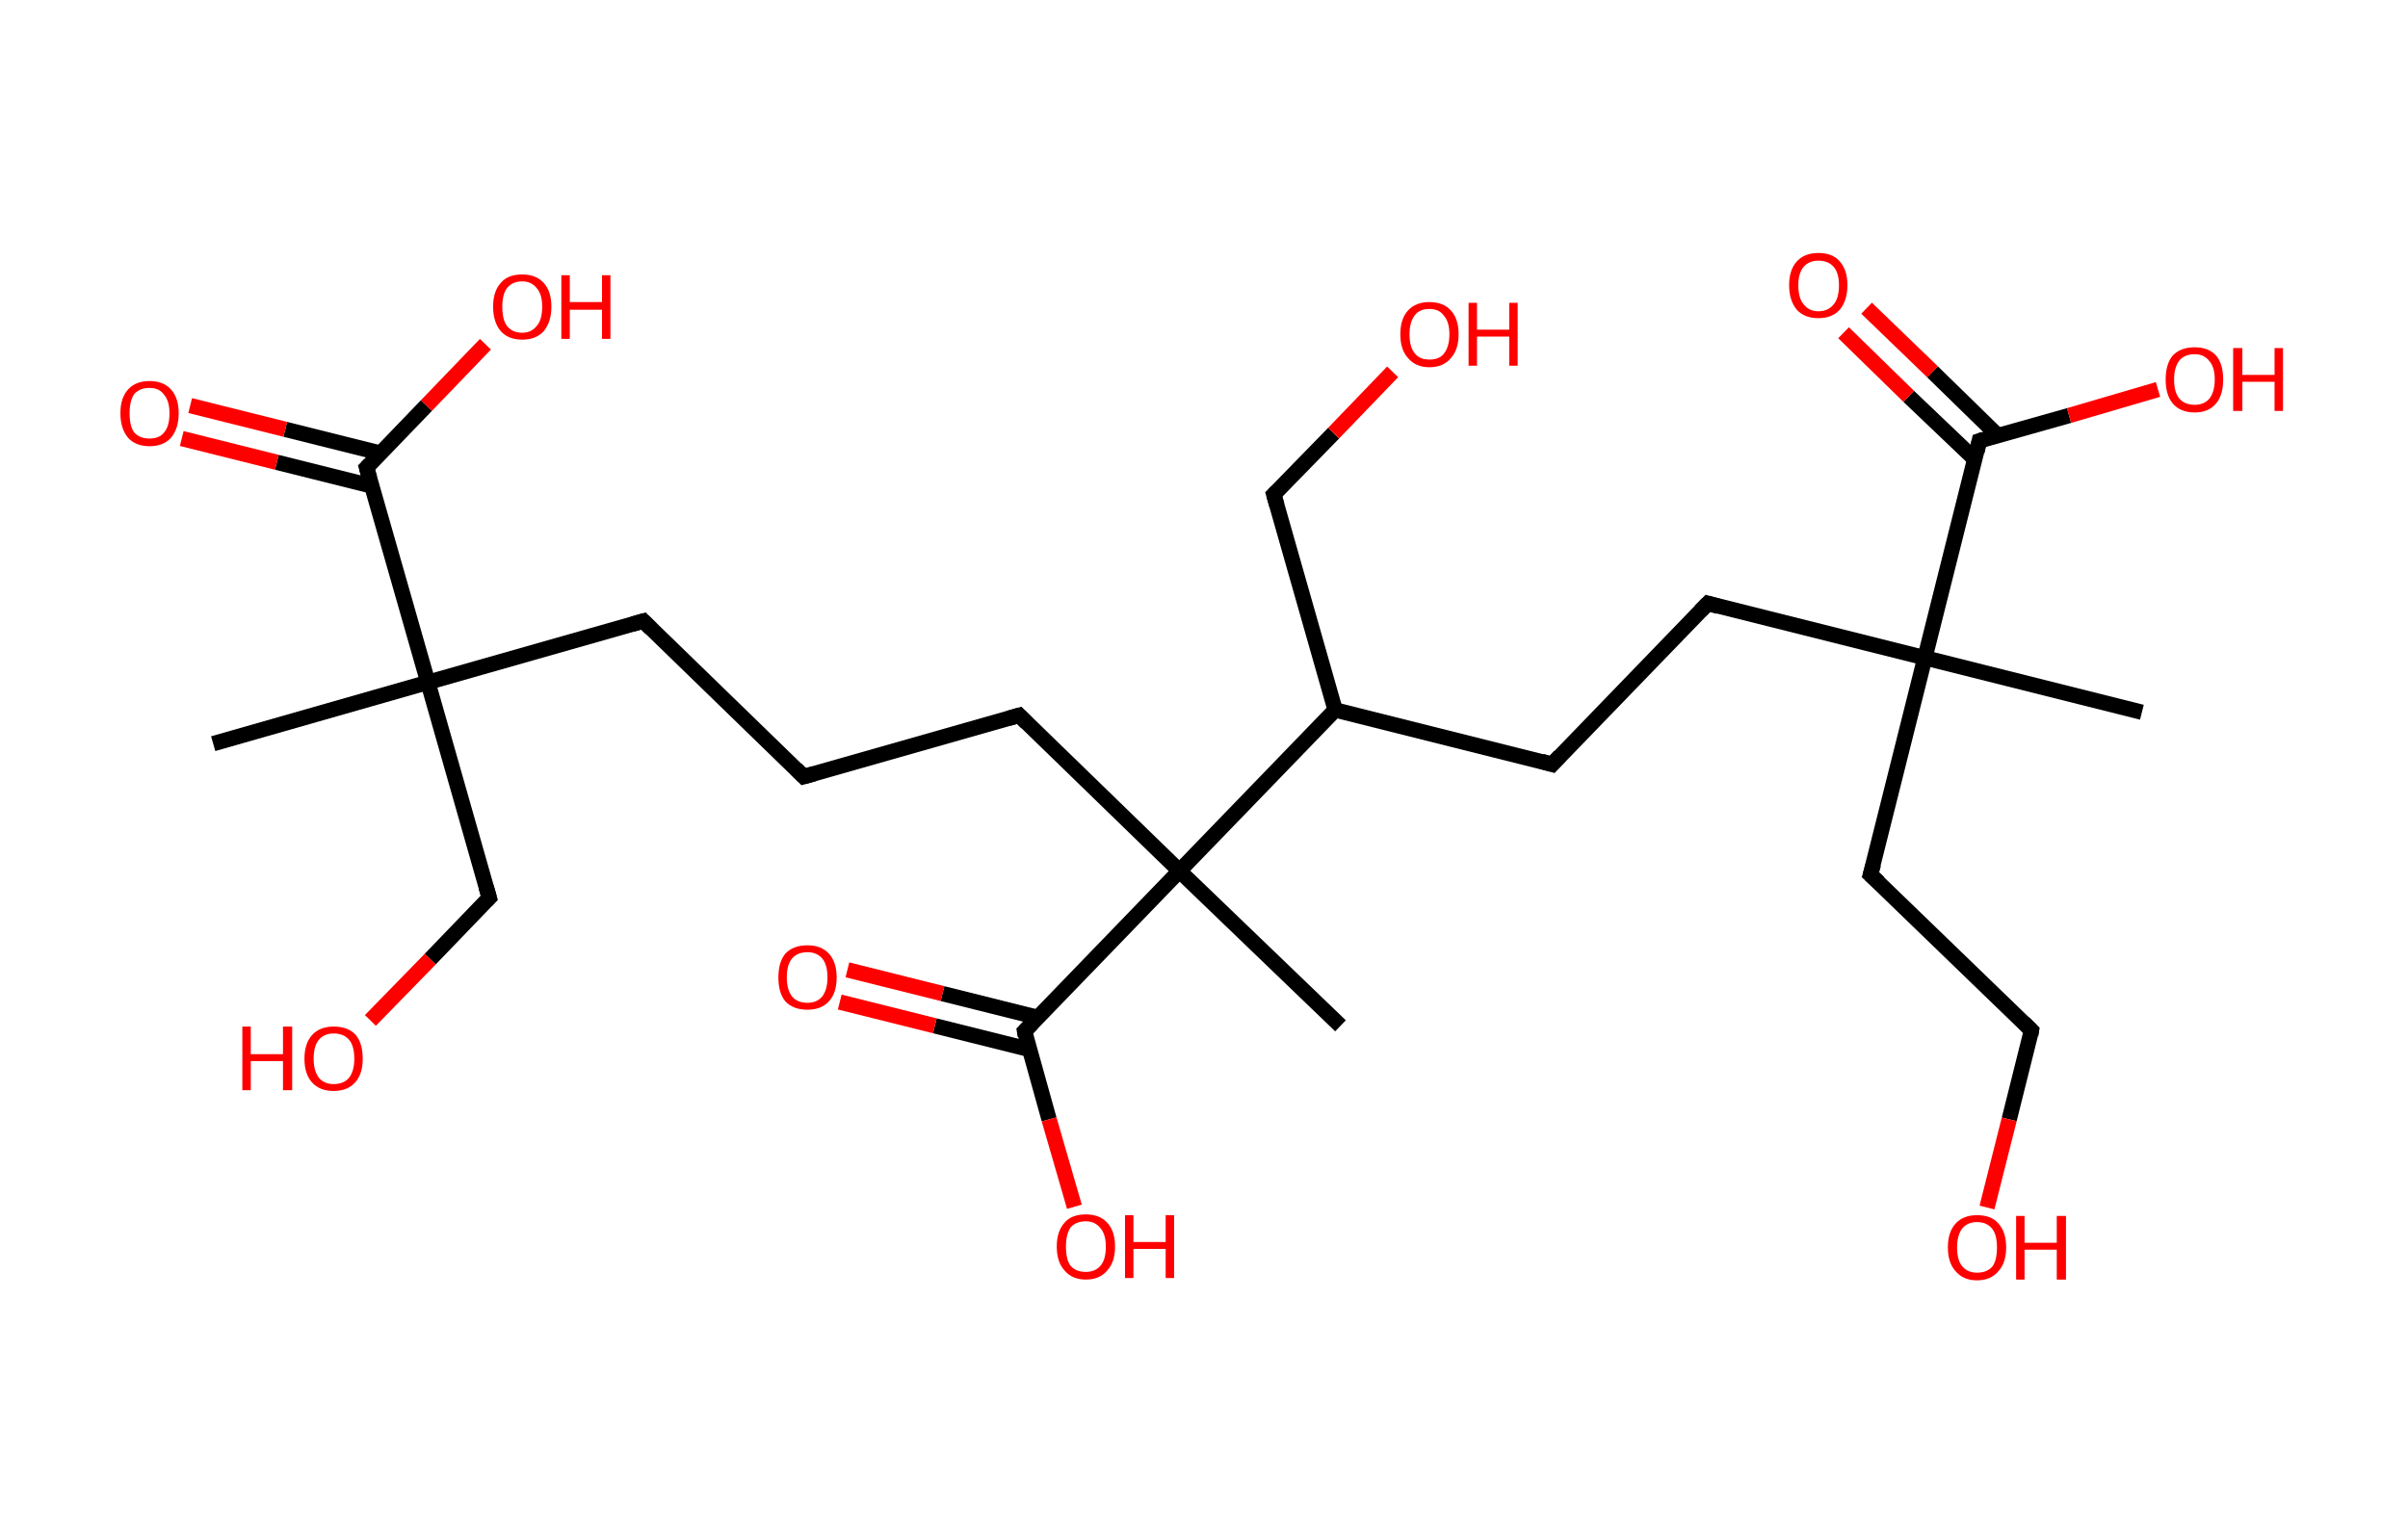 <?xml version='1.0' encoding='ASCII' standalone='yes'?>
<svg xmlns="http://www.w3.org/2000/svg" xmlns:rdkit="http://www.rdkit.org/xml" xmlns:xlink="http://www.w3.org/1999/xlink" version="1.1" baseProfile="full" xml:space="preserve" width="314px" height="200px" viewBox="0 0 314 200">
<!-- END OF HEADER -->
<rect style="opacity:1.0;fill:#FFFFFF;stroke:none" width="314.0" height="200.0" x="0.0" y="0.0"> </rect>
<path class="bond-0 atom-0 atom-1" d="M 27.8,97.0 L 55.8,89.0" style="fill:none;fill-rule:evenodd;stroke:#000000;stroke-width:2.0px;stroke-linecap:butt;stroke-linejoin:miter;stroke-opacity:1"/>
<path class="bond-1 atom-1 atom-2" d="M 55.8,89.0 L 63.8,117.1" style="fill:none;fill-rule:evenodd;stroke:#000000;stroke-width:2.0px;stroke-linecap:butt;stroke-linejoin:miter;stroke-opacity:1"/>
<path class="bond-2 atom-2 atom-3" d="M 63.8,117.1 L 56.1,125.1" style="fill:none;fill-rule:evenodd;stroke:#000000;stroke-width:2.0px;stroke-linecap:butt;stroke-linejoin:miter;stroke-opacity:1"/>
<path class="bond-2 atom-2 atom-3" d="M 56.1,125.1 L 48.3,133.1" style="fill:none;fill-rule:evenodd;stroke:#FF0000;stroke-width:2.0px;stroke-linecap:butt;stroke-linejoin:miter;stroke-opacity:1"/>
<path class="bond-3 atom-1 atom-4" d="M 55.8,89.0 L 83.9,81.0" style="fill:none;fill-rule:evenodd;stroke:#000000;stroke-width:2.0px;stroke-linecap:butt;stroke-linejoin:miter;stroke-opacity:1"/>
<path class="bond-4 atom-4 atom-5" d="M 83.9,81.0 L 104.8,101.3" style="fill:none;fill-rule:evenodd;stroke:#000000;stroke-width:2.0px;stroke-linecap:butt;stroke-linejoin:miter;stroke-opacity:1"/>
<path class="bond-5 atom-5 atom-6" d="M 104.8,101.3 L 132.9,93.3" style="fill:none;fill-rule:evenodd;stroke:#000000;stroke-width:2.0px;stroke-linecap:butt;stroke-linejoin:miter;stroke-opacity:1"/>
<path class="bond-6 atom-6 atom-7" d="M 132.9,93.3 L 153.8,113.6" style="fill:none;fill-rule:evenodd;stroke:#000000;stroke-width:2.0px;stroke-linecap:butt;stroke-linejoin:miter;stroke-opacity:1"/>
<path class="bond-7 atom-7 atom-8" d="M 153.8,113.6 L 174.8,133.8" style="fill:none;fill-rule:evenodd;stroke:#000000;stroke-width:2.0px;stroke-linecap:butt;stroke-linejoin:miter;stroke-opacity:1"/>
<path class="bond-8 atom-7 atom-9" d="M 153.8,113.6 L 133.6,134.5" style="fill:none;fill-rule:evenodd;stroke:#000000;stroke-width:2.0px;stroke-linecap:butt;stroke-linejoin:miter;stroke-opacity:1"/>
<path class="bond-9 atom-9 atom-10" d="M 135.3,132.7 L 122.9,129.6" style="fill:none;fill-rule:evenodd;stroke:#000000;stroke-width:2.0px;stroke-linecap:butt;stroke-linejoin:miter;stroke-opacity:1"/>
<path class="bond-9 atom-9 atom-10" d="M 122.9,129.6 L 110.5,126.5" style="fill:none;fill-rule:evenodd;stroke:#FF0000;stroke-width:2.0px;stroke-linecap:butt;stroke-linejoin:miter;stroke-opacity:1"/>
<path class="bond-9 atom-9 atom-10" d="M 134.3,136.9 L 121.9,133.8" style="fill:none;fill-rule:evenodd;stroke:#000000;stroke-width:2.0px;stroke-linecap:butt;stroke-linejoin:miter;stroke-opacity:1"/>
<path class="bond-9 atom-9 atom-10" d="M 121.9,133.8 L 109.5,130.7" style="fill:none;fill-rule:evenodd;stroke:#FF0000;stroke-width:2.0px;stroke-linecap:butt;stroke-linejoin:miter;stroke-opacity:1"/>
<path class="bond-10 atom-9 atom-11" d="M 133.6,134.5 L 136.8,146.0" style="fill:none;fill-rule:evenodd;stroke:#000000;stroke-width:2.0px;stroke-linecap:butt;stroke-linejoin:miter;stroke-opacity:1"/>
<path class="bond-10 atom-9 atom-11" d="M 136.8,146.0 L 140.1,157.4" style="fill:none;fill-rule:evenodd;stroke:#FF0000;stroke-width:2.0px;stroke-linecap:butt;stroke-linejoin:miter;stroke-opacity:1"/>
<path class="bond-11 atom-7 atom-12" d="M 153.8,113.6 L 174.1,92.6" style="fill:none;fill-rule:evenodd;stroke:#000000;stroke-width:2.0px;stroke-linecap:butt;stroke-linejoin:miter;stroke-opacity:1"/>
<path class="bond-12 atom-12 atom-13" d="M 174.1,92.6 L 166.1,64.5" style="fill:none;fill-rule:evenodd;stroke:#000000;stroke-width:2.0px;stroke-linecap:butt;stroke-linejoin:miter;stroke-opacity:1"/>
<path class="bond-13 atom-13 atom-14" d="M 166.1,64.5 L 173.9,56.5" style="fill:none;fill-rule:evenodd;stroke:#000000;stroke-width:2.0px;stroke-linecap:butt;stroke-linejoin:miter;stroke-opacity:1"/>
<path class="bond-13 atom-13 atom-14" d="M 173.9,56.5 L 181.6,48.5" style="fill:none;fill-rule:evenodd;stroke:#FF0000;stroke-width:2.0px;stroke-linecap:butt;stroke-linejoin:miter;stroke-opacity:1"/>
<path class="bond-14 atom-12 atom-15" d="M 174.1,92.6 L 202.4,99.7" style="fill:none;fill-rule:evenodd;stroke:#000000;stroke-width:2.0px;stroke-linecap:butt;stroke-linejoin:miter;stroke-opacity:1"/>
<path class="bond-15 atom-15 atom-16" d="M 202.4,99.7 L 222.7,78.7" style="fill:none;fill-rule:evenodd;stroke:#000000;stroke-width:2.0px;stroke-linecap:butt;stroke-linejoin:miter;stroke-opacity:1"/>
<path class="bond-16 atom-16 atom-17" d="M 222.7,78.7 L 251.0,85.8" style="fill:none;fill-rule:evenodd;stroke:#000000;stroke-width:2.0px;stroke-linecap:butt;stroke-linejoin:miter;stroke-opacity:1"/>
<path class="bond-17 atom-17 atom-18" d="M 251.0,85.8 L 279.3,92.9" style="fill:none;fill-rule:evenodd;stroke:#000000;stroke-width:2.0px;stroke-linecap:butt;stroke-linejoin:miter;stroke-opacity:1"/>
<path class="bond-18 atom-17 atom-19" d="M 251.0,85.8 L 243.9,114.1" style="fill:none;fill-rule:evenodd;stroke:#000000;stroke-width:2.0px;stroke-linecap:butt;stroke-linejoin:miter;stroke-opacity:1"/>
<path class="bond-19 atom-19 atom-20" d="M 243.9,114.1 L 264.9,134.4" style="fill:none;fill-rule:evenodd;stroke:#000000;stroke-width:2.0px;stroke-linecap:butt;stroke-linejoin:miter;stroke-opacity:1"/>
<path class="bond-20 atom-20 atom-21" d="M 264.9,134.4 L 262.0,146.0" style="fill:none;fill-rule:evenodd;stroke:#000000;stroke-width:2.0px;stroke-linecap:butt;stroke-linejoin:miter;stroke-opacity:1"/>
<path class="bond-20 atom-20 atom-21" d="M 262.0,146.0 L 259.1,157.5" style="fill:none;fill-rule:evenodd;stroke:#FF0000;stroke-width:2.0px;stroke-linecap:butt;stroke-linejoin:miter;stroke-opacity:1"/>
<path class="bond-21 atom-17 atom-22" d="M 251.0,85.8 L 258.1,57.5" style="fill:none;fill-rule:evenodd;stroke:#000000;stroke-width:2.0px;stroke-linecap:butt;stroke-linejoin:miter;stroke-opacity:1"/>
<path class="bond-22 atom-22 atom-23" d="M 260.5,56.8 L 252.0,48.5" style="fill:none;fill-rule:evenodd;stroke:#000000;stroke-width:2.0px;stroke-linecap:butt;stroke-linejoin:miter;stroke-opacity:1"/>
<path class="bond-22 atom-22 atom-23" d="M 252.0,48.5 L 243.4,40.2" style="fill:none;fill-rule:evenodd;stroke:#FF0000;stroke-width:2.0px;stroke-linecap:butt;stroke-linejoin:miter;stroke-opacity:1"/>
<path class="bond-22 atom-22 atom-23" d="M 257.5,59.9 L 248.9,51.7" style="fill:none;fill-rule:evenodd;stroke:#000000;stroke-width:2.0px;stroke-linecap:butt;stroke-linejoin:miter;stroke-opacity:1"/>
<path class="bond-22 atom-22 atom-23" d="M 248.9,51.7 L 240.4,43.4" style="fill:none;fill-rule:evenodd;stroke:#FF0000;stroke-width:2.0px;stroke-linecap:butt;stroke-linejoin:miter;stroke-opacity:1"/>
<path class="bond-23 atom-22 atom-24" d="M 258.1,57.5 L 269.8,54.2" style="fill:none;fill-rule:evenodd;stroke:#000000;stroke-width:2.0px;stroke-linecap:butt;stroke-linejoin:miter;stroke-opacity:1"/>
<path class="bond-23 atom-22 atom-24" d="M 269.8,54.2 L 281.4,50.8" style="fill:none;fill-rule:evenodd;stroke:#FF0000;stroke-width:2.0px;stroke-linecap:butt;stroke-linejoin:miter;stroke-opacity:1"/>
<path class="bond-24 atom-1 atom-25" d="M 55.8,89.0 L 47.8,61.0" style="fill:none;fill-rule:evenodd;stroke:#000000;stroke-width:2.0px;stroke-linecap:butt;stroke-linejoin:miter;stroke-opacity:1"/>
<path class="bond-25 atom-25 atom-26" d="M 49.6,59.1 L 37.2,56.0" style="fill:none;fill-rule:evenodd;stroke:#000000;stroke-width:2.0px;stroke-linecap:butt;stroke-linejoin:miter;stroke-opacity:1"/>
<path class="bond-25 atom-25 atom-26" d="M 37.2,56.0 L 24.8,52.9" style="fill:none;fill-rule:evenodd;stroke:#FF0000;stroke-width:2.0px;stroke-linecap:butt;stroke-linejoin:miter;stroke-opacity:1"/>
<path class="bond-25 atom-25 atom-26" d="M 48.5,63.4 L 36.1,60.3" style="fill:none;fill-rule:evenodd;stroke:#000000;stroke-width:2.0px;stroke-linecap:butt;stroke-linejoin:miter;stroke-opacity:1"/>
<path class="bond-25 atom-25 atom-26" d="M 36.1,60.3 L 23.7,57.2" style="fill:none;fill-rule:evenodd;stroke:#FF0000;stroke-width:2.0px;stroke-linecap:butt;stroke-linejoin:miter;stroke-opacity:1"/>
<path class="bond-26 atom-25 atom-27" d="M 47.8,61.0 L 55.6,52.9" style="fill:none;fill-rule:evenodd;stroke:#000000;stroke-width:2.0px;stroke-linecap:butt;stroke-linejoin:miter;stroke-opacity:1"/>
<path class="bond-26 atom-25 atom-27" d="M 55.6,52.9 L 63.3,44.9" style="fill:none;fill-rule:evenodd;stroke:#FF0000;stroke-width:2.0px;stroke-linecap:butt;stroke-linejoin:miter;stroke-opacity:1"/>
<path d="M 63.4,115.7 L 63.8,117.1 L 63.4,117.5" style="fill:none;stroke:#000000;stroke-width:2.0px;stroke-linecap:butt;stroke-linejoin:miter;stroke-opacity:1;"/>
<path d="M 82.5,81.4 L 83.9,81.0 L 84.9,82.0" style="fill:none;stroke:#000000;stroke-width:2.0px;stroke-linecap:butt;stroke-linejoin:miter;stroke-opacity:1;"/>
<path d="M 103.8,100.3 L 104.8,101.3 L 106.2,100.9" style="fill:none;stroke:#000000;stroke-width:2.0px;stroke-linecap:butt;stroke-linejoin:miter;stroke-opacity:1;"/>
<path d="M 131.5,93.7 L 132.9,93.3 L 133.9,94.3" style="fill:none;stroke:#000000;stroke-width:2.0px;stroke-linecap:butt;stroke-linejoin:miter;stroke-opacity:1;"/>
<path d="M 134.6,133.5 L 133.6,134.5 L 133.7,135.1" style="fill:none;stroke:#000000;stroke-width:2.0px;stroke-linecap:butt;stroke-linejoin:miter;stroke-opacity:1;"/>
<path d="M 166.5,65.9 L 166.1,64.5 L 166.5,64.1" style="fill:none;stroke:#000000;stroke-width:2.0px;stroke-linecap:butt;stroke-linejoin:miter;stroke-opacity:1;"/>
<path d="M 201.0,99.3 L 202.4,99.7 L 203.4,98.6" style="fill:none;stroke:#000000;stroke-width:2.0px;stroke-linecap:butt;stroke-linejoin:miter;stroke-opacity:1;"/>
<path d="M 221.7,79.7 L 222.7,78.7 L 224.1,79.1" style="fill:none;stroke:#000000;stroke-width:2.0px;stroke-linecap:butt;stroke-linejoin:miter;stroke-opacity:1;"/>
<path d="M 244.3,112.7 L 243.9,114.1 L 245.0,115.1" style="fill:none;stroke:#000000;stroke-width:2.0px;stroke-linecap:butt;stroke-linejoin:miter;stroke-opacity:1;"/>
<path d="M 263.9,133.4 L 264.9,134.4 L 264.8,135.0" style="fill:none;stroke:#000000;stroke-width:2.0px;stroke-linecap:butt;stroke-linejoin:miter;stroke-opacity:1;"/>
<path d="M 257.8,58.9 L 258.1,57.5 L 258.7,57.3" style="fill:none;stroke:#000000;stroke-width:2.0px;stroke-linecap:butt;stroke-linejoin:miter;stroke-opacity:1;"/>
<path d="M 48.2,62.4 L 47.8,61.0 L 48.2,60.6" style="fill:none;stroke:#000000;stroke-width:2.0px;stroke-linecap:butt;stroke-linejoin:miter;stroke-opacity:1;"/>
<path class="atom-3" d="M 31.6 133.9 L 32.7 133.9 L 32.7 137.5 L 36.9 137.5 L 36.9 133.9 L 38.1 133.9 L 38.1 142.2 L 36.9 142.2 L 36.9 138.4 L 32.7 138.4 L 32.7 142.2 L 31.6 142.2 L 31.6 133.9 " fill="#FF0000"/>
<path class="atom-3" d="M 39.7 138.1 Q 39.7 136.1, 40.7 135.0 Q 41.7 133.9, 43.5 133.9 Q 45.4 133.9, 46.4 135.0 Q 47.3 136.1, 47.3 138.1 Q 47.3 140.1, 46.3 141.2 Q 45.3 142.3, 43.5 142.3 Q 41.7 142.3, 40.7 141.2 Q 39.7 140.1, 39.7 138.1 M 43.5 141.4 Q 44.8 141.4, 45.5 140.6 Q 46.2 139.7, 46.2 138.1 Q 46.2 136.4, 45.5 135.6 Q 44.8 134.8, 43.5 134.8 Q 42.3 134.8, 41.6 135.6 Q 40.9 136.4, 40.9 138.1 Q 40.9 139.7, 41.6 140.6 Q 42.3 141.4, 43.5 141.4 " fill="#FF0000"/>
<path class="atom-10" d="M 101.5 127.5 Q 101.5 125.5, 102.4 124.4 Q 103.4 123.3, 105.3 123.3 Q 107.1 123.3, 108.1 124.4 Q 109.1 125.5, 109.1 127.5 Q 109.1 129.5, 108.1 130.6 Q 107.1 131.7, 105.3 131.7 Q 103.4 131.7, 102.4 130.6 Q 101.5 129.5, 101.5 127.5 M 105.3 130.8 Q 106.5 130.8, 107.2 130.0 Q 107.9 129.1, 107.9 127.5 Q 107.9 125.8, 107.2 125.0 Q 106.5 124.2, 105.3 124.2 Q 104.0 124.2, 103.3 125.0 Q 102.6 125.8, 102.6 127.5 Q 102.6 129.1, 103.3 130.0 Q 104.0 130.8, 105.3 130.8 " fill="#FF0000"/>
<path class="atom-11" d="M 137.8 162.6 Q 137.8 160.6, 138.8 159.5 Q 139.7 158.4, 141.6 158.4 Q 143.4 158.4, 144.4 159.5 Q 145.4 160.6, 145.4 162.6 Q 145.4 164.6, 144.4 165.7 Q 143.4 166.9, 141.6 166.9 Q 139.8 166.9, 138.8 165.7 Q 137.8 164.6, 137.8 162.6 M 141.6 165.9 Q 142.8 165.9, 143.5 165.1 Q 144.2 164.3, 144.2 162.6 Q 144.2 161.0, 143.5 160.2 Q 142.8 159.3, 141.6 159.3 Q 140.3 159.3, 139.6 160.1 Q 139.0 161.0, 139.0 162.6 Q 139.0 164.3, 139.6 165.1 Q 140.3 165.9, 141.6 165.9 " fill="#FF0000"/>
<path class="atom-11" d="M 146.7 158.5 L 147.8 158.5 L 147.8 162.0 L 152.0 162.0 L 152.0 158.5 L 153.1 158.5 L 153.1 166.7 L 152.0 166.7 L 152.0 162.9 L 147.8 162.9 L 147.8 166.7 L 146.7 166.7 L 146.7 158.5 " fill="#FF0000"/>
<path class="atom-14" d="M 182.6 43.6 Q 182.6 41.6, 183.6 40.5 Q 184.6 39.4, 186.4 39.4 Q 188.2 39.4, 189.2 40.5 Q 190.2 41.6, 190.2 43.6 Q 190.2 45.6, 189.2 46.7 Q 188.2 47.9, 186.4 47.9 Q 184.6 47.9, 183.6 46.7 Q 182.6 45.6, 182.6 43.6 M 186.4 46.9 Q 187.7 46.9, 188.3 46.1 Q 189.0 45.2, 189.0 43.6 Q 189.0 42.0, 188.3 41.2 Q 187.7 40.3, 186.4 40.3 Q 185.1 40.3, 184.5 41.1 Q 183.8 42.0, 183.8 43.6 Q 183.8 45.3, 184.5 46.1 Q 185.1 46.9, 186.4 46.9 " fill="#FF0000"/>
<path class="atom-14" d="M 191.5 39.5 L 192.6 39.5 L 192.6 43.0 L 196.8 43.0 L 196.8 39.5 L 197.9 39.5 L 197.9 47.7 L 196.8 47.7 L 196.8 43.9 L 192.6 43.9 L 192.6 47.7 L 191.5 47.7 L 191.5 39.5 " fill="#FF0000"/>
<path class="atom-21" d="M 254.0 162.7 Q 254.0 160.7, 255.0 159.6 Q 256.0 158.5, 257.8 158.5 Q 259.7 158.5, 260.6 159.6 Q 261.6 160.7, 261.6 162.7 Q 261.6 164.7, 260.6 165.8 Q 259.6 167.0, 257.8 167.0 Q 256.0 167.0, 255.0 165.8 Q 254.0 164.7, 254.0 162.7 M 257.8 166.0 Q 259.1 166.0, 259.8 165.2 Q 260.4 164.4, 260.4 162.7 Q 260.4 161.1, 259.8 160.3 Q 259.1 159.4, 257.8 159.4 Q 256.6 159.4, 255.9 160.2 Q 255.2 161.1, 255.2 162.7 Q 255.2 164.4, 255.9 165.2 Q 256.6 166.0, 257.8 166.0 " fill="#FF0000"/>
<path class="atom-21" d="M 262.9 158.6 L 264.0 158.6 L 264.0 162.1 L 268.2 162.1 L 268.2 158.6 L 269.4 158.6 L 269.4 166.9 L 268.2 166.9 L 268.2 163.0 L 264.0 163.0 L 264.0 166.9 L 262.9 166.9 L 262.9 158.6 " fill="#FF0000"/>
<path class="atom-23" d="M 233.3 37.2 Q 233.3 35.2, 234.3 34.1 Q 235.3 33.0, 237.1 33.0 Q 239.0 33.0, 239.9 34.1 Q 240.9 35.2, 240.9 37.2 Q 240.9 39.2, 239.9 40.4 Q 238.9 41.5, 237.1 41.5 Q 235.3 41.5, 234.3 40.4 Q 233.3 39.2, 233.3 37.2 M 237.1 40.6 Q 238.4 40.6, 239.1 39.7 Q 239.8 38.9, 239.8 37.2 Q 239.8 35.6, 239.1 34.8 Q 238.4 34.0, 237.1 34.0 Q 235.9 34.0, 235.2 34.8 Q 234.5 35.6, 234.5 37.2 Q 234.5 38.9, 235.2 39.7 Q 235.9 40.6, 237.1 40.6 " fill="#FF0000"/>
<path class="atom-24" d="M 282.4 49.5 Q 282.4 47.5, 283.3 46.4 Q 284.3 45.3, 286.2 45.3 Q 288.0 45.3, 289.0 46.4 Q 289.9 47.5, 289.9 49.5 Q 289.9 51.5, 289.0 52.6 Q 288.0 53.8, 286.2 53.8 Q 284.3 53.8, 283.3 52.6 Q 282.4 51.5, 282.4 49.5 M 286.2 52.8 Q 287.4 52.8, 288.1 52.0 Q 288.8 51.1, 288.8 49.5 Q 288.8 47.9, 288.1 47.1 Q 287.4 46.2, 286.2 46.2 Q 284.9 46.2, 284.2 47.0 Q 283.5 47.9, 283.5 49.5 Q 283.5 51.2, 284.2 52.0 Q 284.9 52.8, 286.2 52.8 " fill="#FF0000"/>
<path class="atom-24" d="M 291.2 45.4 L 292.4 45.4 L 292.4 48.9 L 296.6 48.9 L 296.6 45.4 L 297.7 45.4 L 297.7 53.6 L 296.6 53.6 L 296.6 49.8 L 292.4 49.8 L 292.4 53.6 L 291.2 53.6 L 291.2 45.4 " fill="#FF0000"/>
<path class="atom-26" d="M 15.7 53.9 Q 15.7 51.9, 16.7 50.8 Q 17.7 49.7, 19.5 49.7 Q 21.3 49.7, 22.3 50.8 Q 23.3 51.9, 23.3 53.9 Q 23.3 55.9, 22.3 57.1 Q 21.3 58.2, 19.5 58.2 Q 17.7 58.2, 16.7 57.1 Q 15.7 55.9, 15.7 53.9 M 19.5 57.2 Q 20.8 57.2, 21.4 56.4 Q 22.1 55.6, 22.1 53.9 Q 22.1 52.3, 21.4 51.5 Q 20.8 50.6, 19.5 50.6 Q 18.2 50.6, 17.5 51.4 Q 16.9 52.3, 16.9 53.9 Q 16.9 55.6, 17.5 56.4 Q 18.2 57.2, 19.5 57.2 " fill="#FF0000"/>
<path class="atom-27" d="M 64.3 40.0 Q 64.3 38.0, 65.3 36.9 Q 66.2 35.8, 68.1 35.8 Q 69.9 35.8, 70.9 36.9 Q 71.9 38.0, 71.9 40.0 Q 71.9 42.0, 70.9 43.2 Q 69.9 44.3, 68.1 44.3 Q 66.3 44.3, 65.3 43.2 Q 64.3 42.0, 64.3 40.0 M 68.1 43.4 Q 69.3 43.4, 70.0 42.5 Q 70.7 41.7, 70.7 40.0 Q 70.7 38.4, 70.0 37.6 Q 69.3 36.7, 68.1 36.7 Q 66.8 36.7, 66.1 37.6 Q 65.5 38.4, 65.5 40.0 Q 65.5 41.7, 66.1 42.5 Q 66.8 43.4, 68.1 43.4 " fill="#FF0000"/>
<path class="atom-27" d="M 73.2 35.9 L 74.3 35.9 L 74.3 39.4 L 78.5 39.4 L 78.5 35.9 L 79.6 35.9 L 79.6 44.2 L 78.5 44.2 L 78.5 40.4 L 74.3 40.4 L 74.3 44.2 L 73.2 44.2 L 73.2 35.9 " fill="#FF0000"/>
</svg>
